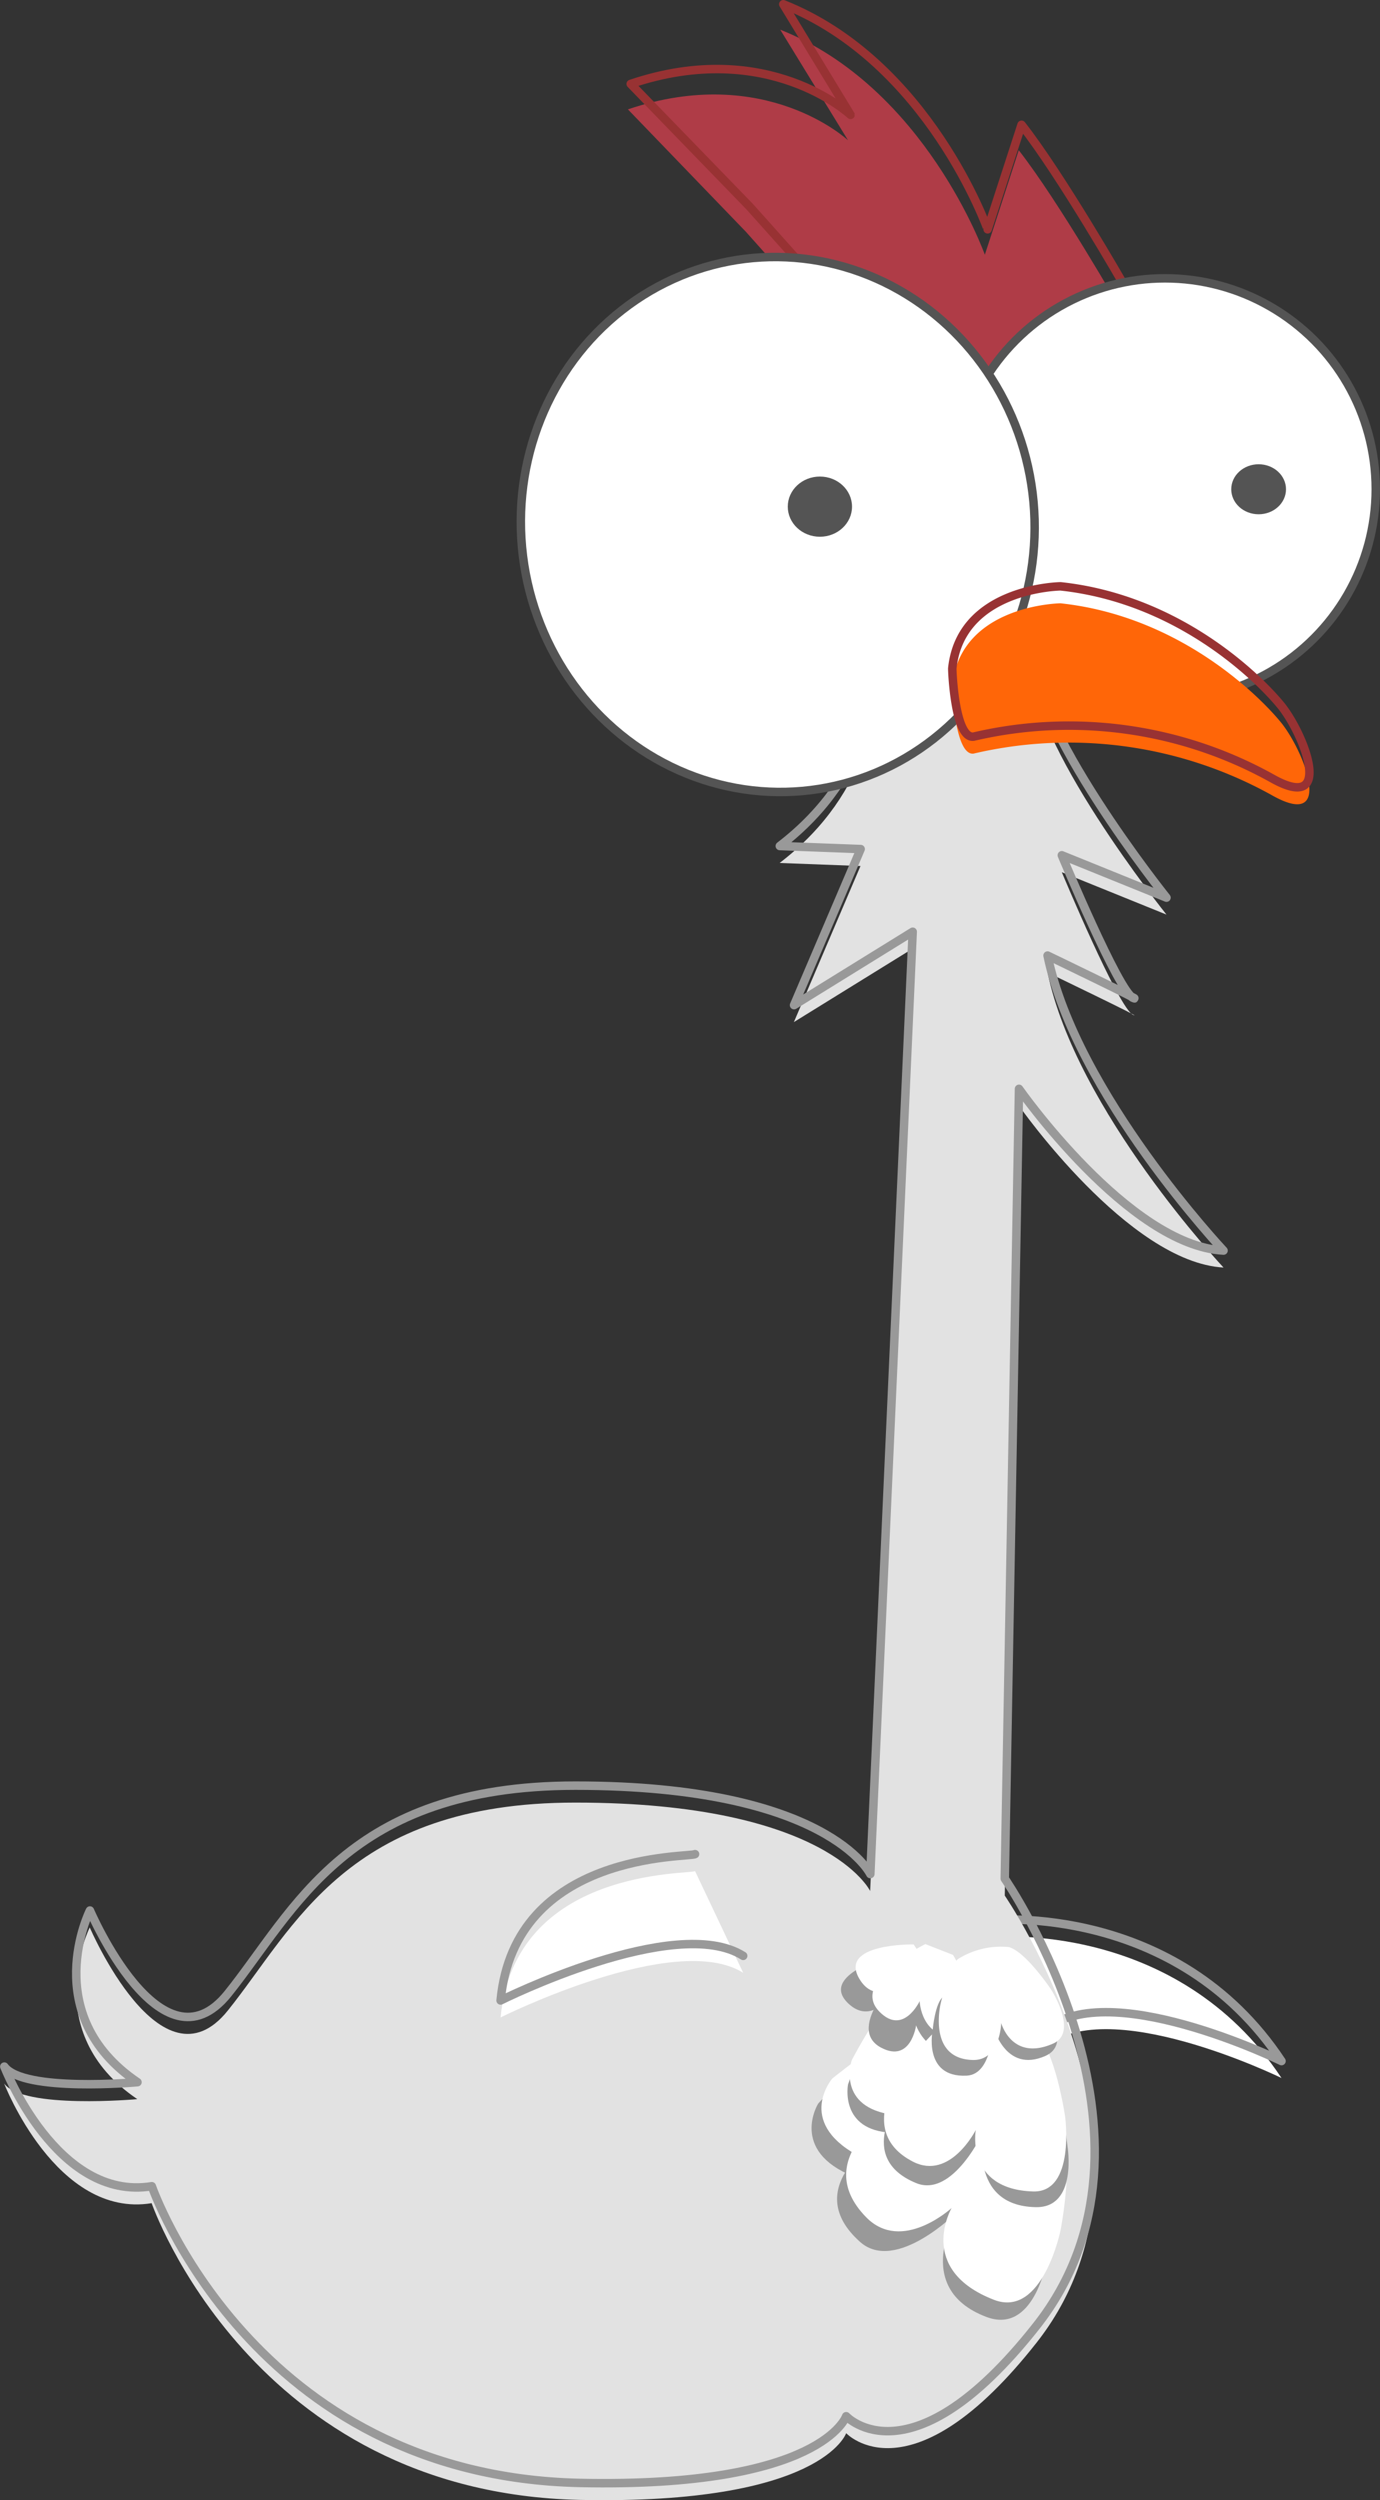 <svg id="Layer_1" data-name="Layer 1" xmlns="http://www.w3.org/2000/svg" viewBox="0 0 162.81 294.88"><rect x="0" y="0" width="162.81" height="294.88" fill="#333333" stroke="none"/><defs><style>.cls-1{fill:#af3c47;}.cls-2,.cls-4{fill:none;stroke-linecap:round;stroke-linejoin:round;}.cls-2{stroke:#983233;}.cls-3,.cls-6{fill:#fff;}.cls-4{stroke:#999;}.cls-5{fill:#e2e2e2;}.cls-6{stroke:#545454;stroke-miterlimit:10;}.cls-7{fill:#545454;}.cls-8{fill:#999;}.cls-9{fill:#ff6608;}</style></defs><title>4_BODY</title><path class="cls-1" d="M132.27,36.61s-7.4-12.92-12.08-18.89l-4,12.33s-7-19.74-24.14-26.55l8,13.05S90.31,7.41,74.08,12.9L88,27.34s25.41,28.57,25.6,27.74S132.27,36.61,132.27,36.61Z"/><path class="cls-2" d="M132.3,33.9l.3-.29s-7.4-12.92-12.08-18.89l-4,12.33S109.56,7.31,92.41.5l7.94,13.05S90.64,4.41,74.41,9.9l14,14.44s2.7,3,6.36,7.11"/><path class="cls-3" d="M117.09,228.49s21.68-2.11,34.1,16.62c0,0-21.05-10.31-28.21-3.36"/><path class="cls-4" d="M117.09,226.49s21.68-2.11,34.1,16.62c0,0-21.05-10.31-28.21-3.36"/><path class="cls-5" d="M103.76,80.06c-.56,2.46-.56,13.14-11.78,21.73l9.54.36-7.86,18.41,14-8.66-5,111.15s-5-10.43-34.79-10.43c-26.94,0-33.12,14.73-41,24.54s-16.28-9.81-16.28-9.81-6.17,12.27,5.61,20.25c0,0-13.47,1.22-15.71-1.84,0,0,6.17,15.95,17.4,14.11,0,0,11.79,34.15,50.51,35C97,295.47,99.83,287,99.83,287s7.62,8.17,22.45-10.66c17.4-22.09-3.74-52.75-3.74-52.75l1.68-93.16s12.91,18.46,24.13,19.08c0,0-17.4-18.52-20.76-34.8,0,0,11.78,5.67,10.1,5s-8.42-16.83-8.42-16.83l12.35,5s-16.46-20.54-15.9-29.75Z"/><path class="cls-4" d="M103.76,78.06C103.2,80.52,103.2,91.2,92,99.79l9.54.36-7.86,18.41,14-8.66-5,111.15s-5-10.43-34.79-10.43c-26.94,0-33.12,14.73-41,24.54s-16.28-9.81-16.28-9.81-6.17,12.27,5.61,20.25c0,0-13.47,1.22-15.71-1.84,0,0,6.17,15.95,17.4,14.11,0,0,11.79,34.15,50.51,35C97,293.47,99.83,285,99.83,285s7.62,8.17,22.45-10.66c17.4-22.09-3.74-52.75-3.74-52.75l1.68-93.16s12.91,18.46,24.13,19.08c0,0-17.4-18.52-20.76-34.8,0,0,11.78,5.67,10.1,5s-8.42-16.83-8.42-16.83l12.35,5s-16.46-20.54-15.9-29.75Z"/><circle class="cls-6" cx="137.44" cy="57.7" r="24.87"/><ellipse class="cls-7" cx="148.49" cy="57.71" rx="3.23" ry="2.95"/><path class="cls-3" d="M82,220.7c-.63.42-21.26-.42-22.94,17.26,0,0,20.62-10.31,28.62-5.26"/><ellipse class="cls-6" cx="91.76" cy="61.87" rx="30.29" ry="31.57" transform="translate(-6.92 11.76) rotate(-7.07)"/><ellipse class="cls-7" cx="96.73" cy="59.76" rx="3.79" ry="3.55"/><path class="cls-4" d="M82,218.7c-.63.42-21.26-.42-22.94,17.26,0,0,20.62-10.31,28.62-5.26"/><path class="cls-8" d="M103.34,252.58s-8.91,5.58-1.88,11.85c4.24,3.79,11.53-3.58,11.53-3.58s-5.64,9,3.36,12.43c5.6,2.14,7.09-6.44,7.09-6.44s2.3-9-.84-10.4-6.75-2.69-6.75-2.69-3.83-4.06-6-4.42S103.34,252.58,103.34,252.58Z"/><path class="cls-8" d="M96.53,248.12s-3.46,5.56,4.17,8.6c4.74,1.9,6.45-6.2,6.45-6.2s1.46-7.29-.24-9.78C105.33,238.41,96.53,248.12,96.53,248.12Z"/><path class="cls-3" d="M98.19,245.17s-4.3,5,2.87,9c4.46,2.46,7.39-5.27,7.39-5.27s2.56-7,1.24-9.62C108.46,236.76,98.19,245.17,98.19,245.17Z"/><path class="cls-3" d="M105.93,248.35s-10.72,6.05-3.74,13.18c4.21,4.3,10.08-1.09,10.08-1.09s-4.23,7.26,5,10.83c5.75,2.22,7.86-8.24,7.86-8.24s1.83-9.39-.22-12.51c-1.9-2.9-7.5-5.64-9.8-5.93S105.93,248.35,105.93,248.35Z"/><path class="cls-8" d="M105.13,230.64s-8.69,2.32-5,5.72,7-4,7-4Z"/><path class="cls-8" d="M106.22,247.49s-5.43,7,1.84,10c4.38,1.83,8-6.15,8-6.15s-1.92,8.82,6.11,9c5,.12,3.77-7.18,3.77-7.18s-.71-7.86-3.57-8.08-6-.24-6-.24-4.14-2.16-6-1.81S106.22,247.49,106.22,247.49Z"/><path class="cls-8" d="M100.05,245.86s-1.06,5.43,5.16,5.7c3.87.17,3-6.81,3-6.81s-.8-6.25-2.65-7.76S100.05,245.86,100.05,245.86Z"/><path class="cls-3" d="M100.49,243s-1.8,5.23,4.32,6.36c3.81.7,3.94-6.32,3.94-6.32s.07-6.3-1.55-8.06S100.49,243,100.49,243Z"/><path class="cls-8" d="M106.71,232.28s-7.25,6.87-2.75,9.25c3.51,1.85,4.12-2.63,4.12-2.63s1.5,4.38,5.88,2.63-3.75-9-3.75-9Z"/><path class="cls-3" d="M107.79,229.35s-9-.16-6.36,4.13,7.84-1.89,7.84-1.89Z"/><path class="cls-3" d="M107,243.36s-6.54,7.9.72,11.62c4.39,2.24,7.4-3.74,7.4-3.74s-1.26,7,6.77,7.25c5,.14,3.77-8.84,3.77-8.84s-1.16-8-3.57-10c-2.24-1.79-7.26-2.38-9.09-2S107,243.36,107,243.36Z"/><path class="cls-3" d="M109.17,229.31s-9,4.4-5.39,8c2.8,2.82,4.72-1.27,4.72-1.27s.13,4.62,4.83,4.25-.89-9.7-.89-9.7Z"/><path class="cls-8" d="M110.05,239.33s-1.26,5.76,4,5.5c3.15-.16,3.07-6,3.07-6s1.37,5.84,6.24,3.66c3-1.36.22-5.39.22-5.39s-2.68-4.51-4.46-3.83-3.7,1.58-3.7,1.58-3.1-.11-4.1.62S110.05,239.33,110.05,239.33Z"/><path class="cls-3" d="M111,236.22s-1.67,6.61,3.75,6.76c3.27.1,3.37-4.36,3.37-4.36s1.25,4.58,6.14,2.42c3-1.34-.26-6.38-.26-6.38s-3-4.49-5-5a9.52,9.52,0,0,0-6,1.43C112,231.9,111,236.22,111,236.22Z"/><path class="cls-9" d="M114.86,88.89a49.29,49.29,0,0,1,35.36,5c7.12,3.92,3.78-5,1-8.56-2.33-2.91-11.79-12.63-26.1-14.17,0,0-11.78.14-12.77,9.68C112.33,80.89,112.61,89.17,114.86,88.89Z"/><path class="cls-2" d="M114.86,86.89a49.29,49.29,0,0,1,35.36,5c7.12,3.92,3.78-5,1-8.56-2.33-2.91-11.79-12.63-26.1-14.17,0,0-11.78.14-12.77,9.68C112.33,78.89,112.61,87.17,114.86,86.89Z"/></svg>